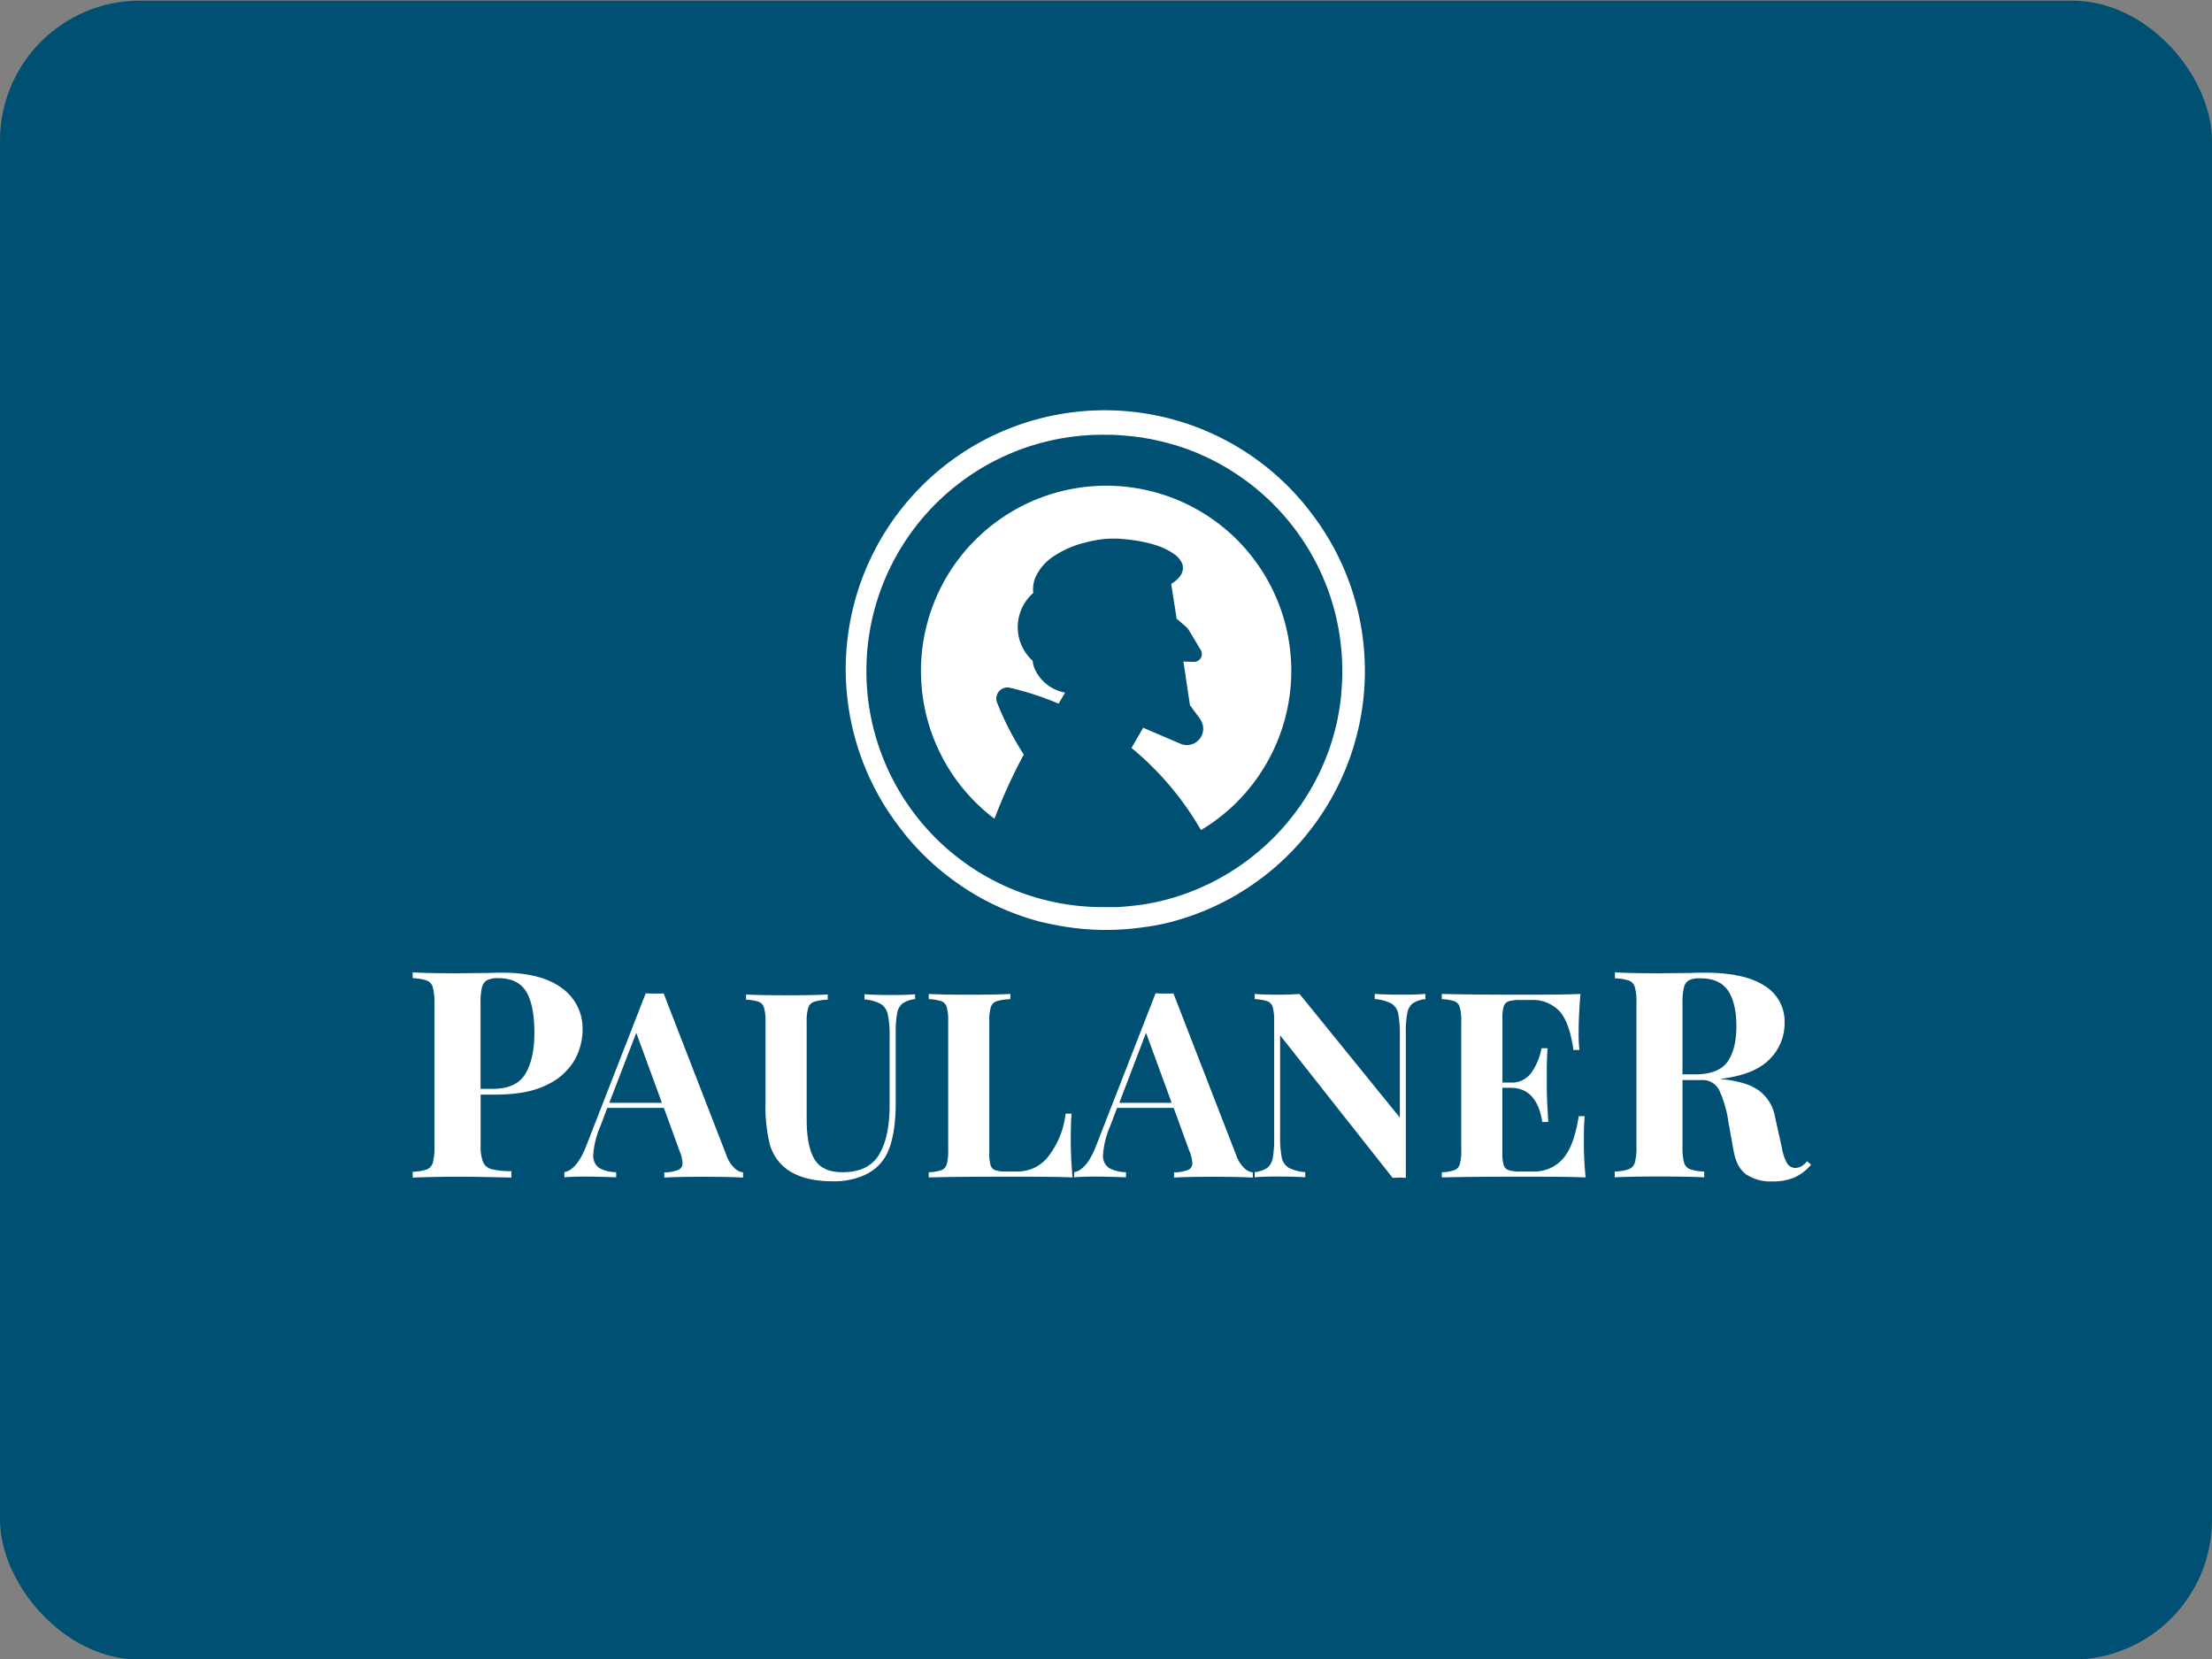 <svg id="Layer_1" data-name="Layer 1" xmlns="http://www.w3.org/2000/svg" viewBox="0 0 517.76 388.32"><rect x="0" y="0" width="517.76" height="388.32" fill="#808080" stroke="none"/><defs><style>.cls-1{fill:#005074;}.cls-2{fill:#e2c46f;}.cls-3{fill:#fff;}.cls-4{isolation:isolate;}</style></defs><title>Artboard 1</title><g id="back"><rect class="cls-1" y="0.15" width="517.76" height="388.32" rx="32.76"/></g><g id="logo"><polygon class="cls-2" points="279.54 154.89 279.53 154.89 279.52 154.89 279.54 154.89"/><path class="cls-3" d="M285.11,122.47a43.37,43.37,0,0,0-55.34,2.5,1.29,1.29,0,0,0-.17.16c-.41.37-.82.76-1.21,1.15l-.69.7-.65.68c-.94,1-1.84,2.1-2.7,3.23a43.38,43.38,0,0,0,8.42,60.76c.44-1.15.89-2.28,1.36-3.42h0a121.13,121.13,0,0,1,5.43-11.46.21.21,0,0,0,.06-.1v-.08l-.1-.15v0l-.05-.09a68.9,68.9,0,0,1-6.09-11.91,2.6,2.6,0,0,1,3-3.46,69.81,69.81,0,0,1,11.41,3.73h0l.52-.9,1-1.69a9.68,9.68,0,0,1-7.15-5.64,6.83,6.83,0,0,1-.46-1.83,9.62,9.62,0,0,1-.84-.85,10.61,10.61,0,0,1,1-15,7.09,7.09,0,0,1,.63-3.93,11.65,11.65,0,0,1,4.27-4.75A23.2,23.2,0,0,1,254,127a29,29,0,0,1,4.89-.87,25.9,25.9,0,0,1,4.9.13,36.19,36.19,0,0,1,4.73.79,24.81,24.81,0,0,1,2.94.87,14.77,14.77,0,0,1,3.18,1.65,5.42,5.42,0,0,1,2.06,2.31,3.2,3.2,0,0,1,.19,1.06c0,1.39-1,2.63-2.7,3.71h-.06l1.29,8.17,2,1.71a4.76,4.76,0,0,1,1,1.21l2.64,4.42a1.83,1.83,0,0,1-.63,2.5,1.8,1.8,0,0,1-1,.26h0l-2.46-.07.17.91.39,2.52v.14l1,6.64,0,0L281,168.4a.25.25,0,0,1,0,.07,3.82,3.82,0,0,1-4.66,5.63l-8.62-3.7-.14-.06-.89,1.56-1.84,3.17a70.38,70.38,0,0,1,14.39,16.17h0c.64,1,1.27,2,1.87,3.06a43.59,43.59,0,0,0,7.7-5.86l.63-.6.32-.34c.54-.54,1.06-1.11,1.57-1.69.33-.36.64-.74.95-1.11l.43-.53c.25-.32.52-.62.77-1A43.38,43.38,0,0,0,285.11,122.47Z"/><path class="cls-3" d="M307.41,120.73a60.62,60.62,0,1,0-97.08,72.62q.87,1.16,1.8,2.31a59.64,59.64,0,0,0,11.19,10.51,61.76,61.76,0,0,0,6.68,4.24,63.09,63.09,0,0,0,8.09,3.64,56.55,56.55,0,0,0,5.68,1.77c1.93.44,3.91.84,5.91,1.15a61.15,61.15,0,0,0,18.42,0,48.74,48.74,0,0,0,5.92-1.15,61.51,61.51,0,0,0,8.43-2.86c1.81-.78,3.58-1.63,5.29-2.55a62.89,62.89,0,0,0,6.69-4.24,59.25,59.25,0,0,0,5.17-4.2,59.85,59.85,0,0,0,6-6.31q.93-1.16,1.8-2.31h0A60.63,60.63,0,0,0,307.41,120.73Zm-15.28,80.54-.27.2q-.89.66-1.8,1.29l-.3.2c-.63.43-1.27.84-1.92,1.24l-.79.47-1.17.68-1,.56-.84.43c-.53.27-1,.53-1.58.78s-.83.38-1.24.56-.87.39-1.31.57l-1.44.57-1.15.42c-.54.19-1.07.37-1.61.54l-1,.31c-.6.17-1.19.35-1.79.51l-.82.2c-.66.16-1.32.32-2,.46l-.58.11c-.74.14-1.49.28-2.24.4l-.2,0c-1.39.21-2.8.35-4.22.46l-1.23.09c-.73,0-1.45,0-2.18,0h-2.16a55.28,55.28,0,0,1,1.57-110.55h0c.93,0,1.85,0,2.77.07l1.51.11,1.22.1c.6.06,1.19.14,1.78.22l.92.11c.63.1,1.26.21,1.88.33.26,0,.51.08.77.14.65.13,1.29.28,1.94.43l.66.15c.66.17,1.31.35,2,.54l.6.17c.66.2,1.31.42,2,.64l.54.18,1.95.74.5.2c.65.27,1.28.55,1.92.84l.48.21c.63.3,1.25.61,1.87.93l.46.24c.62.32,1.22.66,1.83,1l.45.26c.6.36,1.18.72,1.76,1.09l.45.29c.57.37,1.14.76,1.7,1.16l.44.31c.55.4,1.1.81,1.64,1.23l.42.34c.54.42,1.06.86,1.58,1.3l.41.36c.51.44,1,.9,1.52,1.37l.39.37c.49.48,1,1,1.45,1.46l.36.37c.48.5.95,1,1.41,1.54l.31.36c.47.54.92,1.08,1.36,1.63l.27.35c.45.57.89,1.14,1.31,1.73.08.1.15.21.22.31.44.61.86,1.22,1.27,1.85l.15.24c.43.65.85,1.32,1.24,2l.08.13c.52.88,1,1.79,1.48,2.7a1.14,1.14,0,0,0,.1.19c.46.91.89,1.84,1.31,2.77l.07.18c.42,1,.82,1.95,1.19,2.95h0a55.42,55.42,0,0,1,3.13,24.44l0,.35c-.09.86-.2,1.72-.33,2.57,0,.1,0,.2-.05.31-.12.82-.27,1.64-.43,2.44a.52.52,0,0,0,0,.11c-.17.81-.36,1.61-.56,2.4l-.15.58c-.17.64-.35,1.28-.54,1.91-.05.16-.09.33-.15.49-.23.75-.48,1.5-.75,2.23-.06.18-.13.36-.2.54q-.35.93-.72,1.83c-.07.16-.13.33-.2.48-.32.76-.65,1.5-1,2.23l-.09.18c-.34.71-.7,1.41-1.07,2.1l-.14.25A55.59,55.59,0,0,1,292.13,201.27Z"/><g class="cls-4"><path class="cls-3" d="M112.5,256.21V268a10.14,10.14,0,0,0,.57,4,3,3,0,0,0,2,1.67,20.35,20.35,0,0,0,4.64.47v1.49q-8.34-.19-12.41-.2-3.39,0-8.54.13l-2.17.07v-1.35a11.77,11.77,0,0,0,3.29-.55,2.34,2.34,0,0,0,1.42-1.56,13.11,13.11,0,0,0,.38-3.72V234.79a13.19,13.19,0,0,0-.38-3.73,2.34,2.34,0,0,0-1.42-1.56,11.84,11.84,0,0,0-3.29-.54V227.6c2.31.14,5.74.21,10.31.21l7.52-.07c.9-.05,1.94-.07,3.12-.07q9.15,0,14,3.63a11.57,11.57,0,0,1,4.82,9.73,14.5,14.5,0,0,1-1.9,7.15,14.65,14.65,0,0,1-6.41,5.73q-4.5,2.29-12,2.3ZM114,229.43a2.69,2.69,0,0,0-1.19,1.7,15,15,0,0,0-.33,3.66v20.07h2.91q5.49,0,7.59-3.53t2.1-9.56q0-6.57-1.93-9.69c-1.29-2.08-3.44-3.12-6.47-3.12A5.81,5.81,0,0,0,114,229.43Z"/></g><g class="cls-4"><path class="cls-3" d="M171.93,273.42a3.45,3.45,0,0,0,2,1v1.21q-3.65-.18-9.22-.18-6.19,0-9.22.18v-1.21a9.31,9.31,0,0,0,3.27-.58,1.63,1.63,0,0,0,1-1.61,8.59,8.59,0,0,0-.73-2.91l-3.64-10H142.14l-1.57,4.19a20.22,20.22,0,0,0-1.7,6.73,3.44,3.44,0,0,0,1.36,3.13,8.31,8.31,0,0,0,4,1v1.21c-2.76-.12-5.26-.18-7.53-.18-1.86,0-3.39.06-4.61.18v-1.21q3-.56,5.22-6.37l13.83-35.49c.45,0,1.15.06,2.12.06s1.66,0,2.07-.06l14.74,38A7.47,7.47,0,0,0,171.93,273.42Zm-17-15.29-6-16.38-6.31,16.38Z"/><path class="cls-3" d="M214.21,233.87a6.34,6.34,0,0,0-2.94,1,3.78,3.78,0,0,0-1.28,2.3,24.56,24.56,0,0,0-.33,4.67V258q0,8.67-2.49,12.86a10.92,10.92,0,0,1-4.73,4.15,17.28,17.28,0,0,1-7.58,1.49q-7,0-10.92-3a10.93,10.93,0,0,1-3.76-5.67,36.94,36.94,0,0,1-1-9.62v-19a11.51,11.51,0,0,0-.34-3.33,2.08,2.08,0,0,0-1.27-1.4,10.67,10.67,0,0,0-2.94-.48v-1.22c2.06.12,5.22.18,9.46.18s7.42-.06,9.65-.18v1.22a12.24,12.24,0,0,0-3.19.48,2.16,2.16,0,0,0-1.36,1.4,10.63,10.63,0,0,0-.37,3.33V262c0,4.25.62,7.37,1.85,9.38s3.41,3,6.52,3q6.08,0,8.56-4.1t2.48-11.61v-16a23.74,23.74,0,0,0-.42-5.22,3.8,3.8,0,0,0-1.64-2.45,9.45,9.45,0,0,0-3.82-1.06v-1.22q2.31.18,6.55.18,3.4,0,5.28-.18Z"/><path class="cls-3" d="M236.47,233.87a12.23,12.23,0,0,0-3.18.48,2.19,2.19,0,0,0-1.37,1.4,11,11,0,0,0-.36,3.33V269.9a9.56,9.56,0,0,0,.3,2.82,1.82,1.82,0,0,0,1.06,1.18,7,7,0,0,0,2.46.31h3a9,9,0,0,0,7.13-3.7,19.94,19.94,0,0,0,3.91-9.83h1.4q-.18,2.06-.18,5.34a89.27,89.27,0,0,0,.42,9.58q-4.12-.18-13.89-.18-13.23,0-19.78.18v-1.21a10.25,10.25,0,0,0,2.95-.49,2.08,2.08,0,0,0,1.27-1.39,12.05,12.05,0,0,0,.33-3.34V239.08a12,12,0,0,0-.33-3.33,2.1,2.1,0,0,0-1.27-1.4,10.69,10.69,0,0,0-2.95-.48v-1.22c2.07.12,5.26.18,9.59.18,4.12,0,7.3-.06,9.52-.18Z"/><path class="cls-3" d="M291.25,273.42a3.48,3.48,0,0,0,2,1v1.21c-2.42-.12-5.5-.18-9.22-.18-4.12,0-7.2.06-9.22.18v-1.21a9.43,9.43,0,0,0,3.28-.58,1.62,1.62,0,0,0,1-1.61,8.36,8.36,0,0,0-.73-2.91l-3.64-10H261.47l-1.58,4.19a20.47,20.47,0,0,0-1.7,6.73,3.44,3.44,0,0,0,1.37,3.13,8.26,8.26,0,0,0,4,1v1.21q-4.12-.18-7.52-.18c-1.86,0-3.4.06-4.61.18v-1.21q3-.56,5.21-6.37l13.84-35.49c.44,0,1.15.06,2.12.06s1.66,0,2.06-.06l14.74,38A7.59,7.59,0,0,0,291.25,273.42Zm-17-15.29-6-16.38L262,258.13Z"/><path class="cls-3" d="M333.66,233.87a6.39,6.39,0,0,0-3,1,3.77,3.77,0,0,0-1.27,2.3,24.56,24.56,0,0,0-.33,4.67v33.85l-1.46-.06-1.64.06-26.33-33.36v23.29a27.19,27.19,0,0,0,.37,5.25,3.62,3.62,0,0,0,1.58,2.43,9.84,9.84,0,0,0,3.94,1.06v1.21q-2.37-.18-6.55-.18-3.34,0-5.28.18v-1.21a6.5,6.5,0,0,0,2.94-1,3.83,3.83,0,0,0,1.28-2.31,24.56,24.56,0,0,0,.33-4.67v-27.3a12,12,0,0,0-.33-3.33,2.11,2.11,0,0,0-1.28-1.4,10.67,10.67,0,0,0-2.94-.48v-1.22q1.93.18,5.28.18c2,0,3.76-.06,5.21-.18l23.48,28.94v-19a27.45,27.45,0,0,0-.36-5.25,3.61,3.61,0,0,0-1.58-2.42,9.72,9.72,0,0,0-3.94-1.06v-1.22c1.57.12,3.76.18,6.55.18q3.39,0,5.28-.18Z"/><path class="cls-3" d="M371.15,275.6q-4.12-.18-13.9-.18-13.22,0-19.77.18v-1.21a10.24,10.24,0,0,0,2.94-.49,2.06,2.06,0,0,0,1.27-1.39,11.59,11.59,0,0,0,.34-3.34V239.08a11.51,11.51,0,0,0-.34-3.33,2.08,2.08,0,0,0-1.27-1.4,10.67,10.67,0,0,0-2.94-.48v-1.22q6.56.18,19.77.18,8.92,0,12.68-.18-.42,5-.42,9a35.77,35.77,0,0,0,.18,4.12h-1.4c-.6-4.32-1.69-7.36-3.27-9.09a8.55,8.55,0,0,0-6.67-2.61h-2.49a8.88,8.88,0,0,0-2.73.3,1.81,1.81,0,0,0-1.15,1.18,9.17,9.17,0,0,0-.31,2.82V253.4h1.94A5.61,5.61,0,0,0,358.5,251a14.64,14.64,0,0,0,2.33-5.64h1.4q-.18,2.55-.18,5.7V254q0,3.11.36,8.62H361q-1.26-8-7.4-8h-1.94V269.9a9.17,9.17,0,0,0,.31,2.82,1.79,1.79,0,0,0,1.15,1.18,8.51,8.51,0,0,0,2.73.31h3a8.87,8.87,0,0,0,6.95-2.95q2.64-2.94,3.73-10h1.39c-.12,1.33-.18,3-.18,5.09A80.38,80.38,0,0,0,371.15,275.6Z"/></g><g class="cls-4"><path class="cls-3" d="M423.92,272.62a11.23,11.23,0,0,1-3.93,3,12.73,12.73,0,0,1-5.09.91,10.28,10.28,0,0,1-6.2-1.66c-1.51-1.11-2.5-3-2.95-5.66l-1.22-6.78a26.24,26.24,0,0,0-2.13-7.29,4.37,4.37,0,0,0-4.17-2.34h-4.41v15.6a13.19,13.19,0,0,0,.37,3.72,2.37,2.37,0,0,0,1.39,1.56,11.62,11.62,0,0,0,3.33.55v1.35q-3.68-.19-10.24-.2-7.26,0-10.71.2v-1.35a11.68,11.68,0,0,0,3.28-.55,2.35,2.35,0,0,0,1.43-1.56,13.19,13.19,0,0,0,.37-3.72V234.79a13.28,13.28,0,0,0-.37-3.73,2.35,2.35,0,0,0-1.43-1.56A11.76,11.76,0,0,0,378,229V227.6c2.3.14,5.74.21,10.3.21l7.53-.07c.9-.05,1.94-.07,3.12-.07q9.34,0,14.06,3.05a9.82,9.82,0,0,1,4.71,8.75,11.83,11.83,0,0,1-3.52,8.47q-3.53,3.66-11.66,4.61c4.07.36,7.09,1.24,9.08,2.65a9.8,9.8,0,0,1,3.87,6.3l1.56,7a11.65,11.65,0,0,0,1.25,3.8,2.26,2.26,0,0,0,2,1.08,3.24,3.24,0,0,0,1.39-.4A6.31,6.31,0,0,0,423,271.8Zm-28.57-43.19a2.62,2.62,0,0,0-1.19,1.7,14.44,14.44,0,0,0-.34,3.66v16.68h2.92c3.7,0,6.24-1,7.62-2.95s2.07-4.74,2.07-8.31-.66-6.5-2-8.4S401,229,398,229A5.76,5.76,0,0,0,395.35,229.43Z"/></g></g></svg>